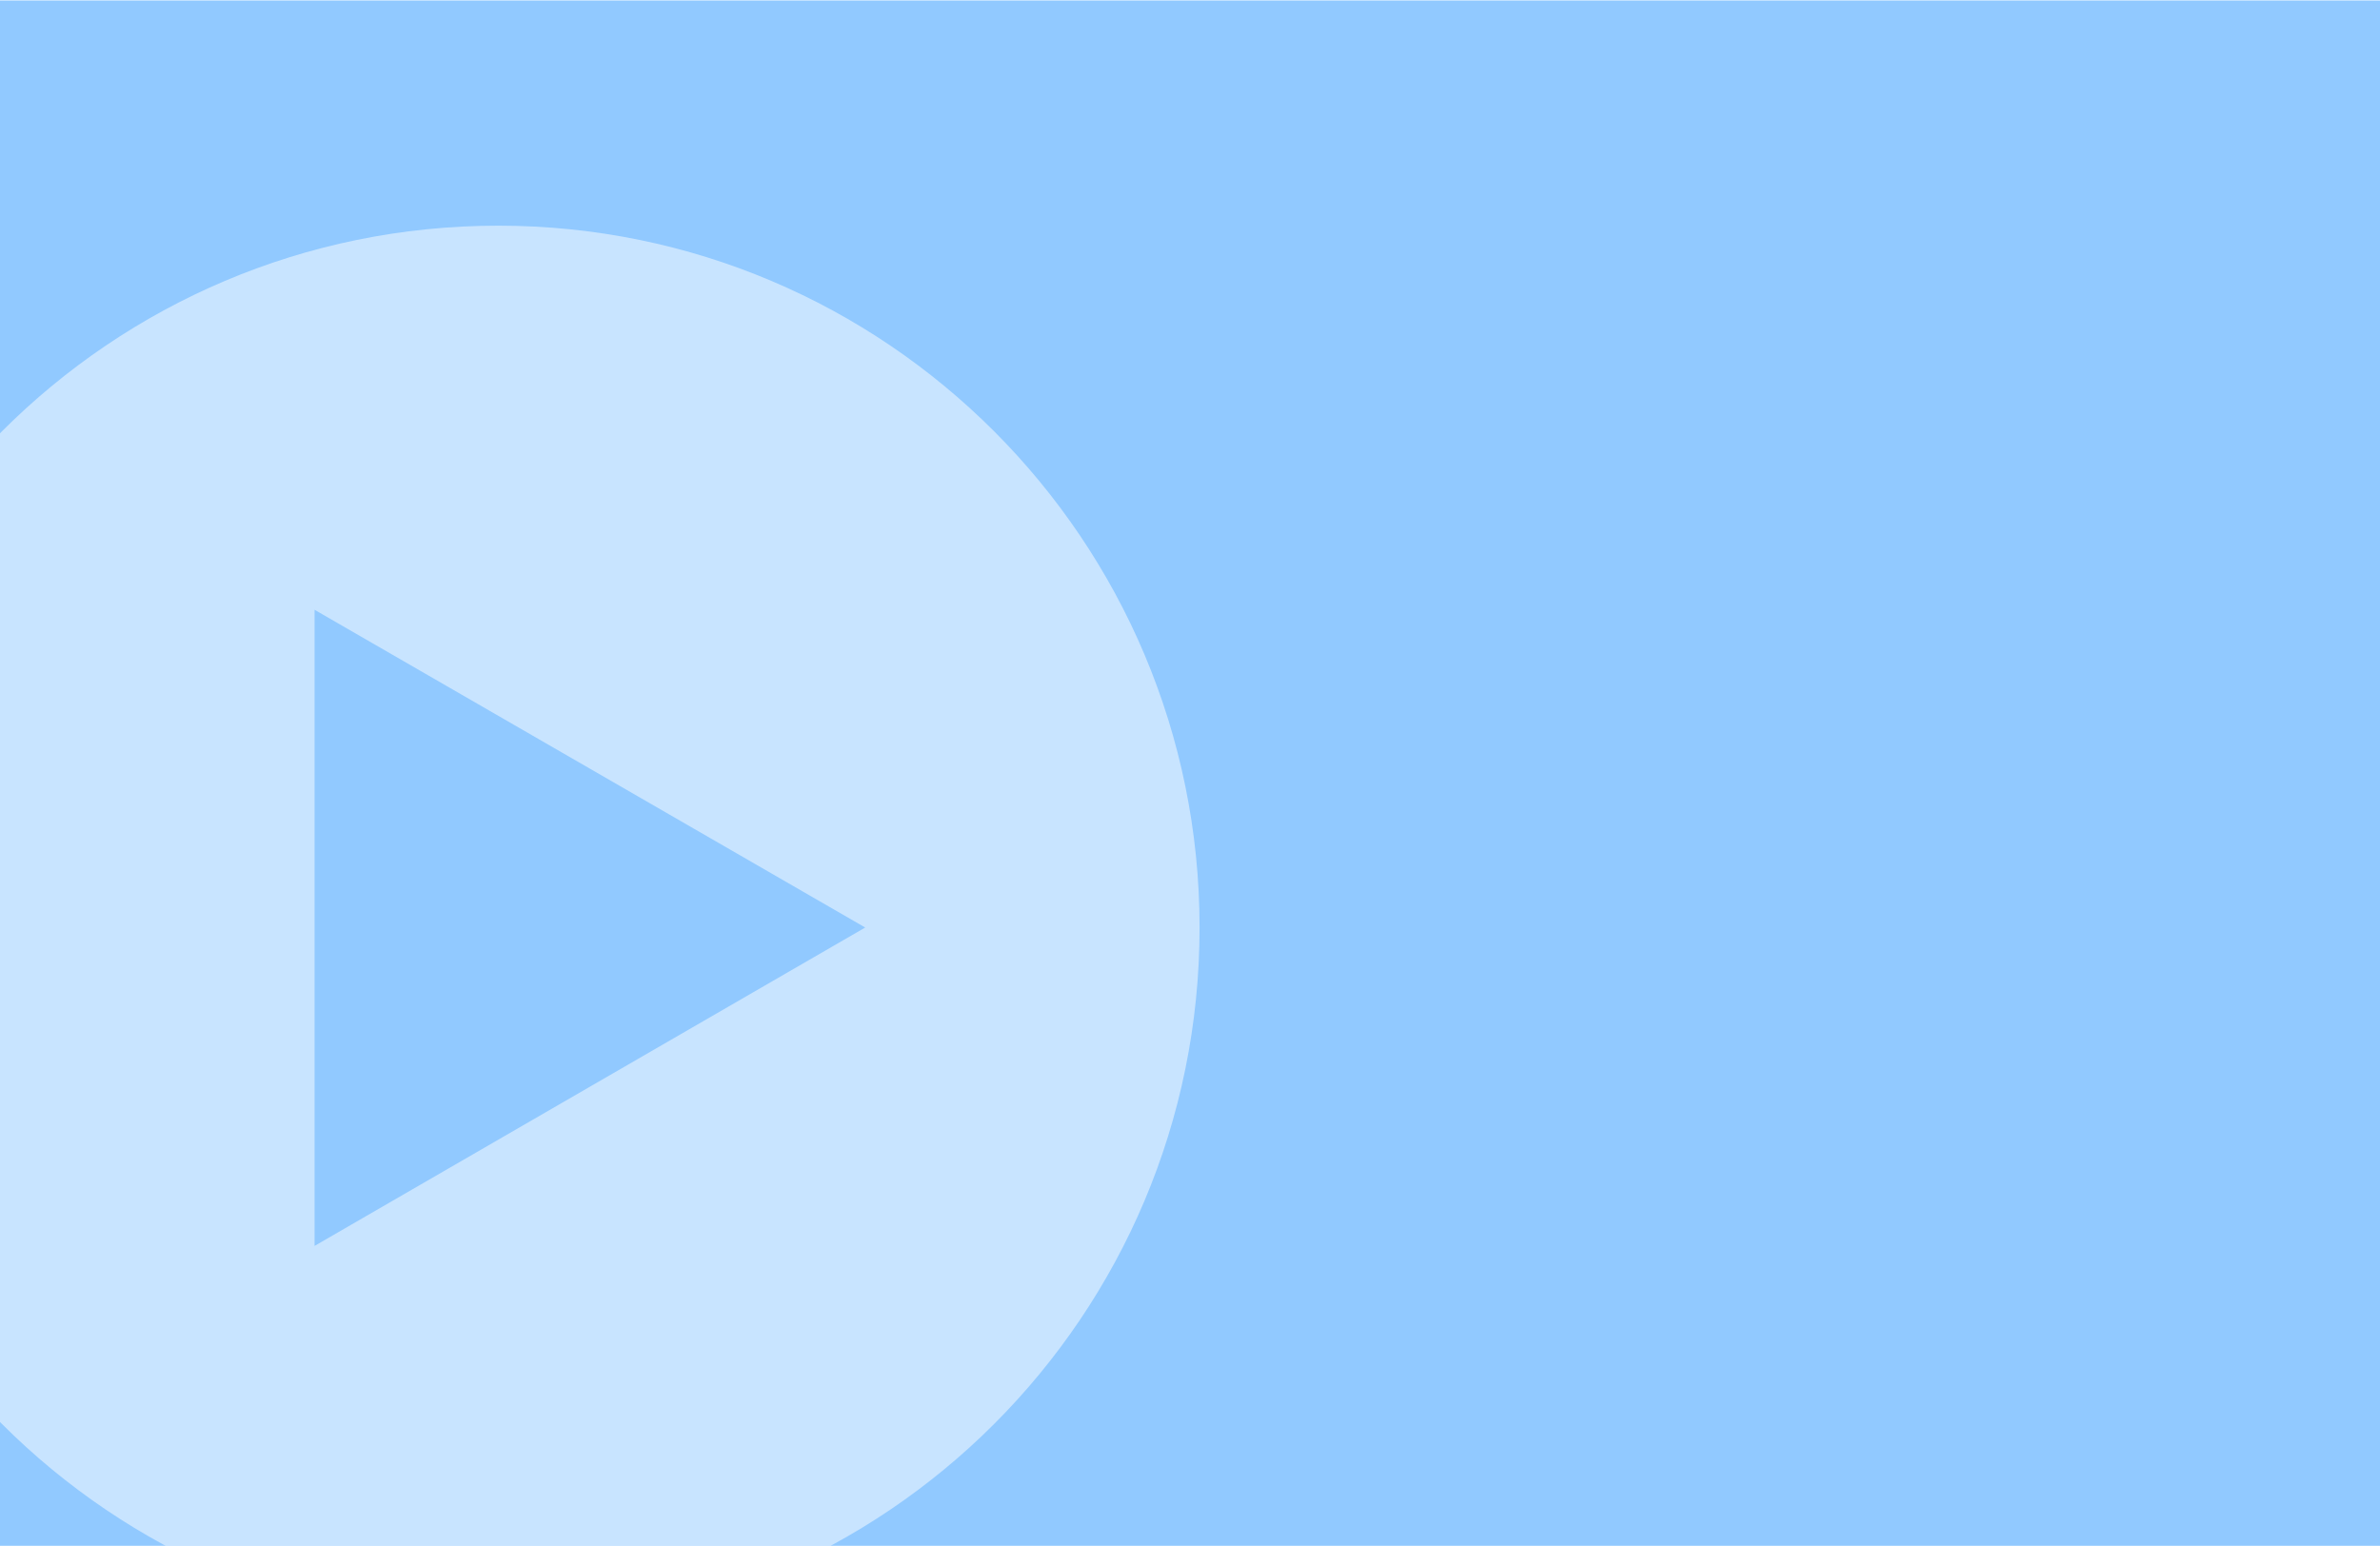 <?xml version="1.0" encoding="UTF-8"?>
<!DOCTYPE svg PUBLIC "-//W3C//DTD SVG 1.1//EN" "http://www.w3.org/Graphics/SVG/1.1/DTD/svg11.dtd">
<!-- Creator: CorelDRAW 2017 -->
<svg xmlns="http://www.w3.org/2000/svg" xml:space="preserve" width="825px" height="536px" version="1.1" style="shape-rendering:geometricPrecision; text-rendering:geometricPrecision; image-rendering:optimizeQuality; fill-rule:evenodd; clip-rule:evenodd"
viewBox="0 0 37.3 24.22"
 xmlns:xlink="http://www.w3.org/1999/xlink">
 <defs>
  <style type="text/css">
   <![CDATA[
    .fil2 {fill:none}
    .fil0 {fill:#91C9FF}
    .fil1 {fill:white;fill-opacity:0.502}
   ]]>
  </style>
   <clipPath id="id0">
    <path d="M0 0l37.3 0 0 24.22 -37.3 0 0 -24.22z"/>
   </clipPath>
 </defs>
 <g id="Слой_x0020_1">
  <polygon class="fil0" points="0,0 37.3,0 37.3,24.22 0,24.22 "/>
  <g style="clip-path:url(#id0)">
   <g id="_2227159259296">
    <path id="1" class="fil1" d="M7.81 3.53c6.07,0 10.99,4.93 10.99,11 0,6.08 -4.92,11 -10.99,11 -6.08,0 -11,-4.92 -11,-11 0,-6.07 4.92,-11 11,-11zm-2.88 6.02l0 9.97 8.63 -4.99 -8.63 -4.98z"/>
   </g>
  </g>
  <polygon class="fil2" points="0,0 37.3,0 37.3,24.22 0,24.22 "/>
 </g>
</svg>
